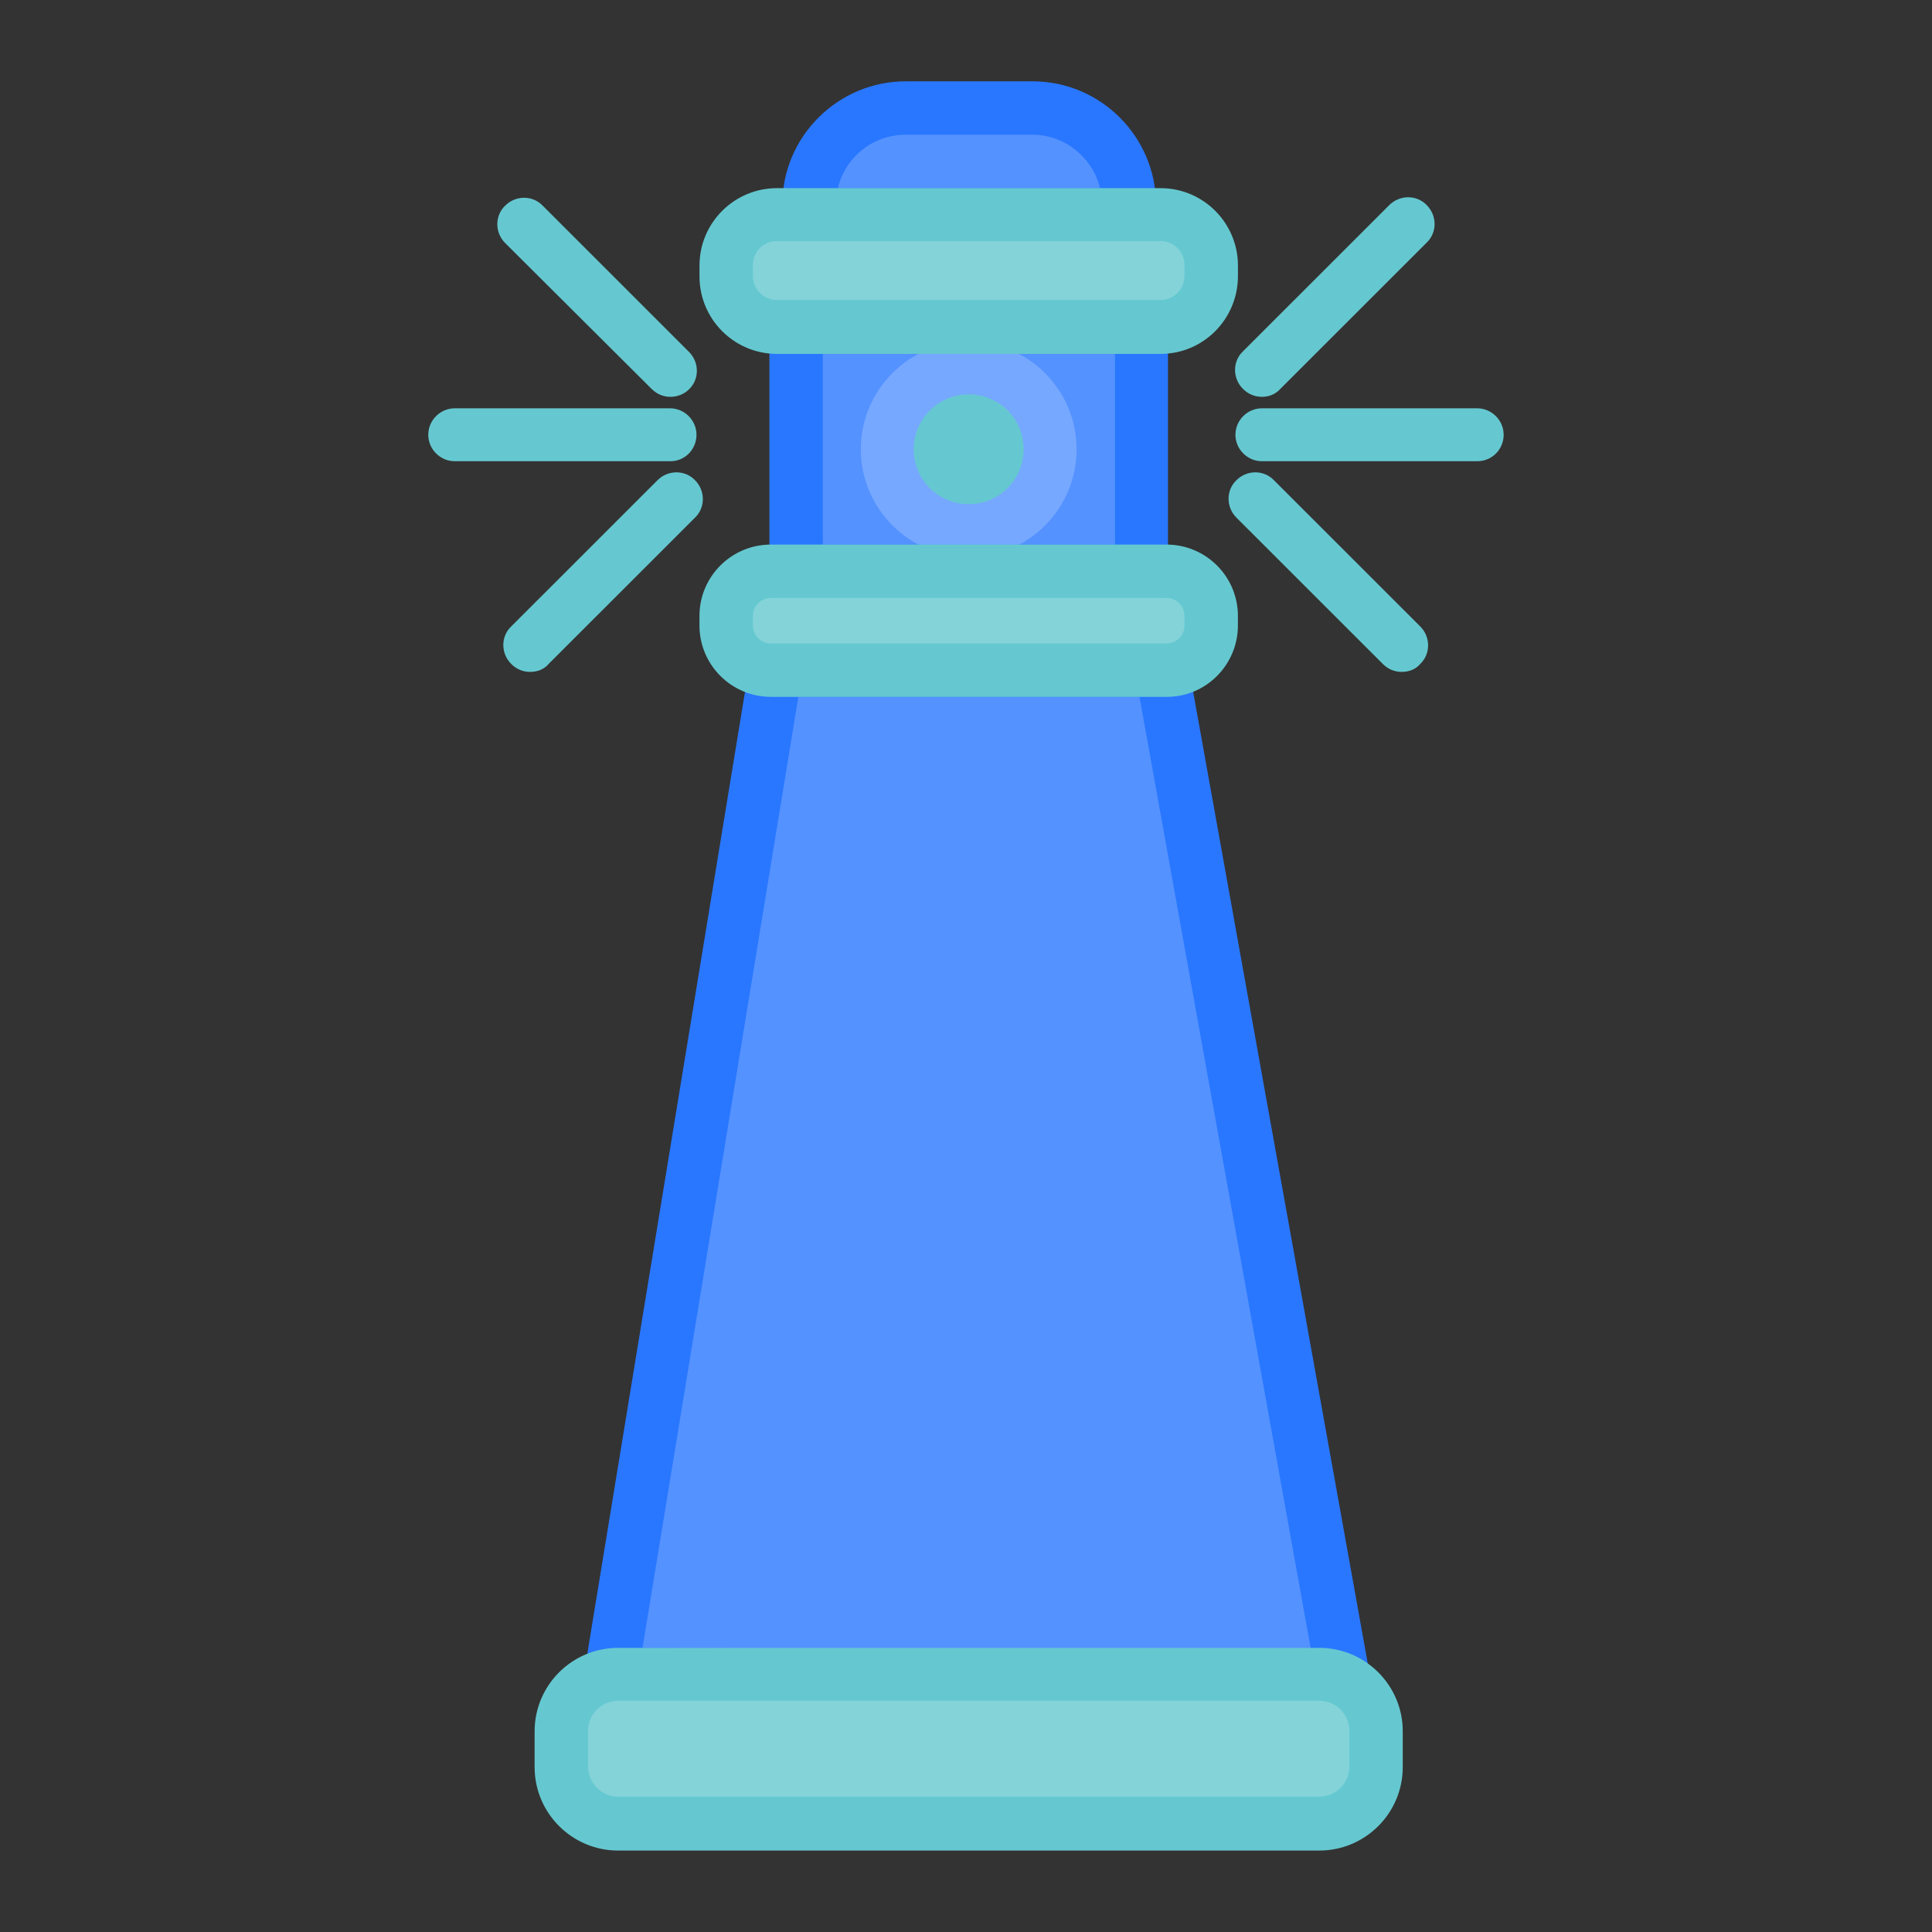<?xml version="1.0" encoding="UTF-8"?>
<svg fill="none" version="1.1" viewBox="0 0 256 256" xmlns="http://www.w3.org/2000/svg">
 <rect x="0" y="0" width="256" height="256" fill="#333333" stroke="none"/>
 <g transform="matrix(.792 0 0 .792 56.747 10.775)">
  <path d="m158.44 271.7-133.12-0.752 28.997-176.9h72.2z" fill="#2977ff"/>
  <path d="m35.85 262.09 111.89 0.668-28.747-159.78h-57.075z" fill="#fff" opacity=".2"/>
  <path d="m123.76 31.822h-66.685v54.623h66.685z" fill="#2977ff"/>
  <path d="m114.9 40.675h-48.886v36.833h48.886z" fill="#fff" opacity=".2"/>
  <path d="m121.67 26.727h-62.423v-6.181c0-11.275 9.276-20.546 20.641-20.546h21.225c11.365 0 20.641 9.271 20.641 20.63v6.097z" fill="#2977ff"/>
  <path d="m68.524 17.873h43.872c-1.254-5.095-5.85-8.937-11.365-8.937h-21.142c-5.515 0-10.111 3.759-11.365 8.937z" fill="#fff" opacity=".2"/>
  <path d="m90.418 79.596c-9.944 0-18.05-8.102-18.05-18.041 0-9.939 8.106-18.041 18.05-18.041 9.944 0 18.05 8.102 18.05 18.041 0 9.939-8.022 18.041-18.05 18.041z" fill="#fff" opacity=".2"/>
  <g fill="#65c8d0">
   <path d="m90.418 52.368c-5.014 0-9.192 4.093-9.192 9.187s4.095 9.187 9.192 9.187 9.192-4.093 9.192-9.187-4.095-9.187-9.192-9.187z"/>
   <path d="m40.529 63.56h-36.1c-2.423 0-4.429-2.005-4.429-4.427s2.006-4.427 4.429-4.427h36.017c2.423 0 4.429 2.005 4.429 4.427s-1.922 4.427-4.345 4.427z"/>
   <path d="m17.047 98.806c-1.17 0-2.256-0.418-3.175-1.336-1.755-1.754-1.755-4.594 0-6.264l24.485-24.472c1.755-1.754 4.596-1.754 6.267 0 1.755 1.754 1.755 4.594 0 6.264l-24.485 24.472c-0.752 0.919-1.922 1.336-3.092 1.336z"/>
   <path d="m40.529 52.786c-1.17 0-2.256-0.418-3.175-1.336l-24.485-24.388c-1.755-1.754-1.755-4.594 0-6.264 1.755-1.754 4.596-1.754 6.267 0l24.485 24.472c1.755 1.754 1.755 4.594 0 6.264-0.836 0.835-2.006 1.253-3.092 1.253z"/>
   <path d="m175.49 63.56h-36.017c-2.424 0-4.429-2.005-4.429-4.427s2.005-4.427 4.429-4.427h36.017c2.423 0 4.429 2.005 4.429 4.427s-1.922 4.427-4.429 4.427z"/>
   <path d="m162.87 98.806c-1.17 0-2.256-0.418-3.175-1.336l-24.485-24.472c-1.755-1.754-1.755-4.594 0-6.264 1.755-1.754 4.596-1.754 6.267 0l24.485 24.472c1.755 1.754 1.755 4.594 0 6.264-0.752 0.919-1.922 1.336-3.092 1.336z"/>
   <path d="m139.47 52.786c-1.17 0-2.256-0.418-3.176-1.336-1.755-1.754-1.755-4.594 0-6.264l24.485-24.472c1.755-1.754 4.596-1.754 6.267 0 1.755 1.754 1.755 4.594 0 6.264l-24.484 24.472c-0.836 0.919-1.922 1.336-3.092 1.336z"/>
   <path d="m123.59 102.98h-66.267c-6.602 0-11.95-5.346-11.95-11.944v-1.587c0-6.598 5.348-11.944 11.95-11.944h66.184c6.601 0 11.95 5.345 11.95 11.944v1.587c0 6.598-5.349 11.944-11.867 11.944z"/>
  </g>
  <path d="m57.326 86.445c-1.671 0-3.008 1.336-3.008 3.007v1.587c0 1.67 1.337 3.007 3.008 3.007h66.184c1.671 0 3.008-1.336 3.008-3.007v-1.587c0-1.67-1.337-3.007-3.008-3.007z" fill="#fff" opacity=".2"/>
  <path d="m122.51 45.603h-64.178c-7.187 0-12.953-5.846-12.953-12.946v-1.837c0-7.183 5.85-12.946 12.953-12.946h64.178c7.187 0 12.953 5.846 12.953 12.946v1.754c0 7.183-5.766 13.029-12.953 13.029z" fill="#65c8d0"/>
  <path d="m58.329 26.727c-2.256 0-4.011 1.837-4.011 4.009v1.837c0 2.255 1.838 4.009 4.011 4.009h64.178c2.256 0 4.011-1.837 4.011-4.009v-1.837c0-2.255-1.838-4.009-4.011-4.009z" fill="#fff" opacity=".2"/>
  <path d="m149.08 296h-117.33c-7.688 0-13.956-6.264-13.956-13.948v-6.014c0-7.684 6.267-13.948 13.956-13.948h117.33c7.688 0 13.955 6.264 13.955 13.948v6.014c0 7.684-6.267 13.948-13.955 13.948z" fill="#65c8d0"/>
  <path d="m31.755 270.94c-2.758 0-5.014 2.255-5.014 5.012v6.013c0 2.756 2.256 5.011 5.014 5.011h117.33c2.757 0 5.014-2.255 5.014-5.011v-6.013c0-2.757-2.257-5.012-5.014-5.012z" fill="#fff" opacity=".2"/>
 </g>
</svg>
